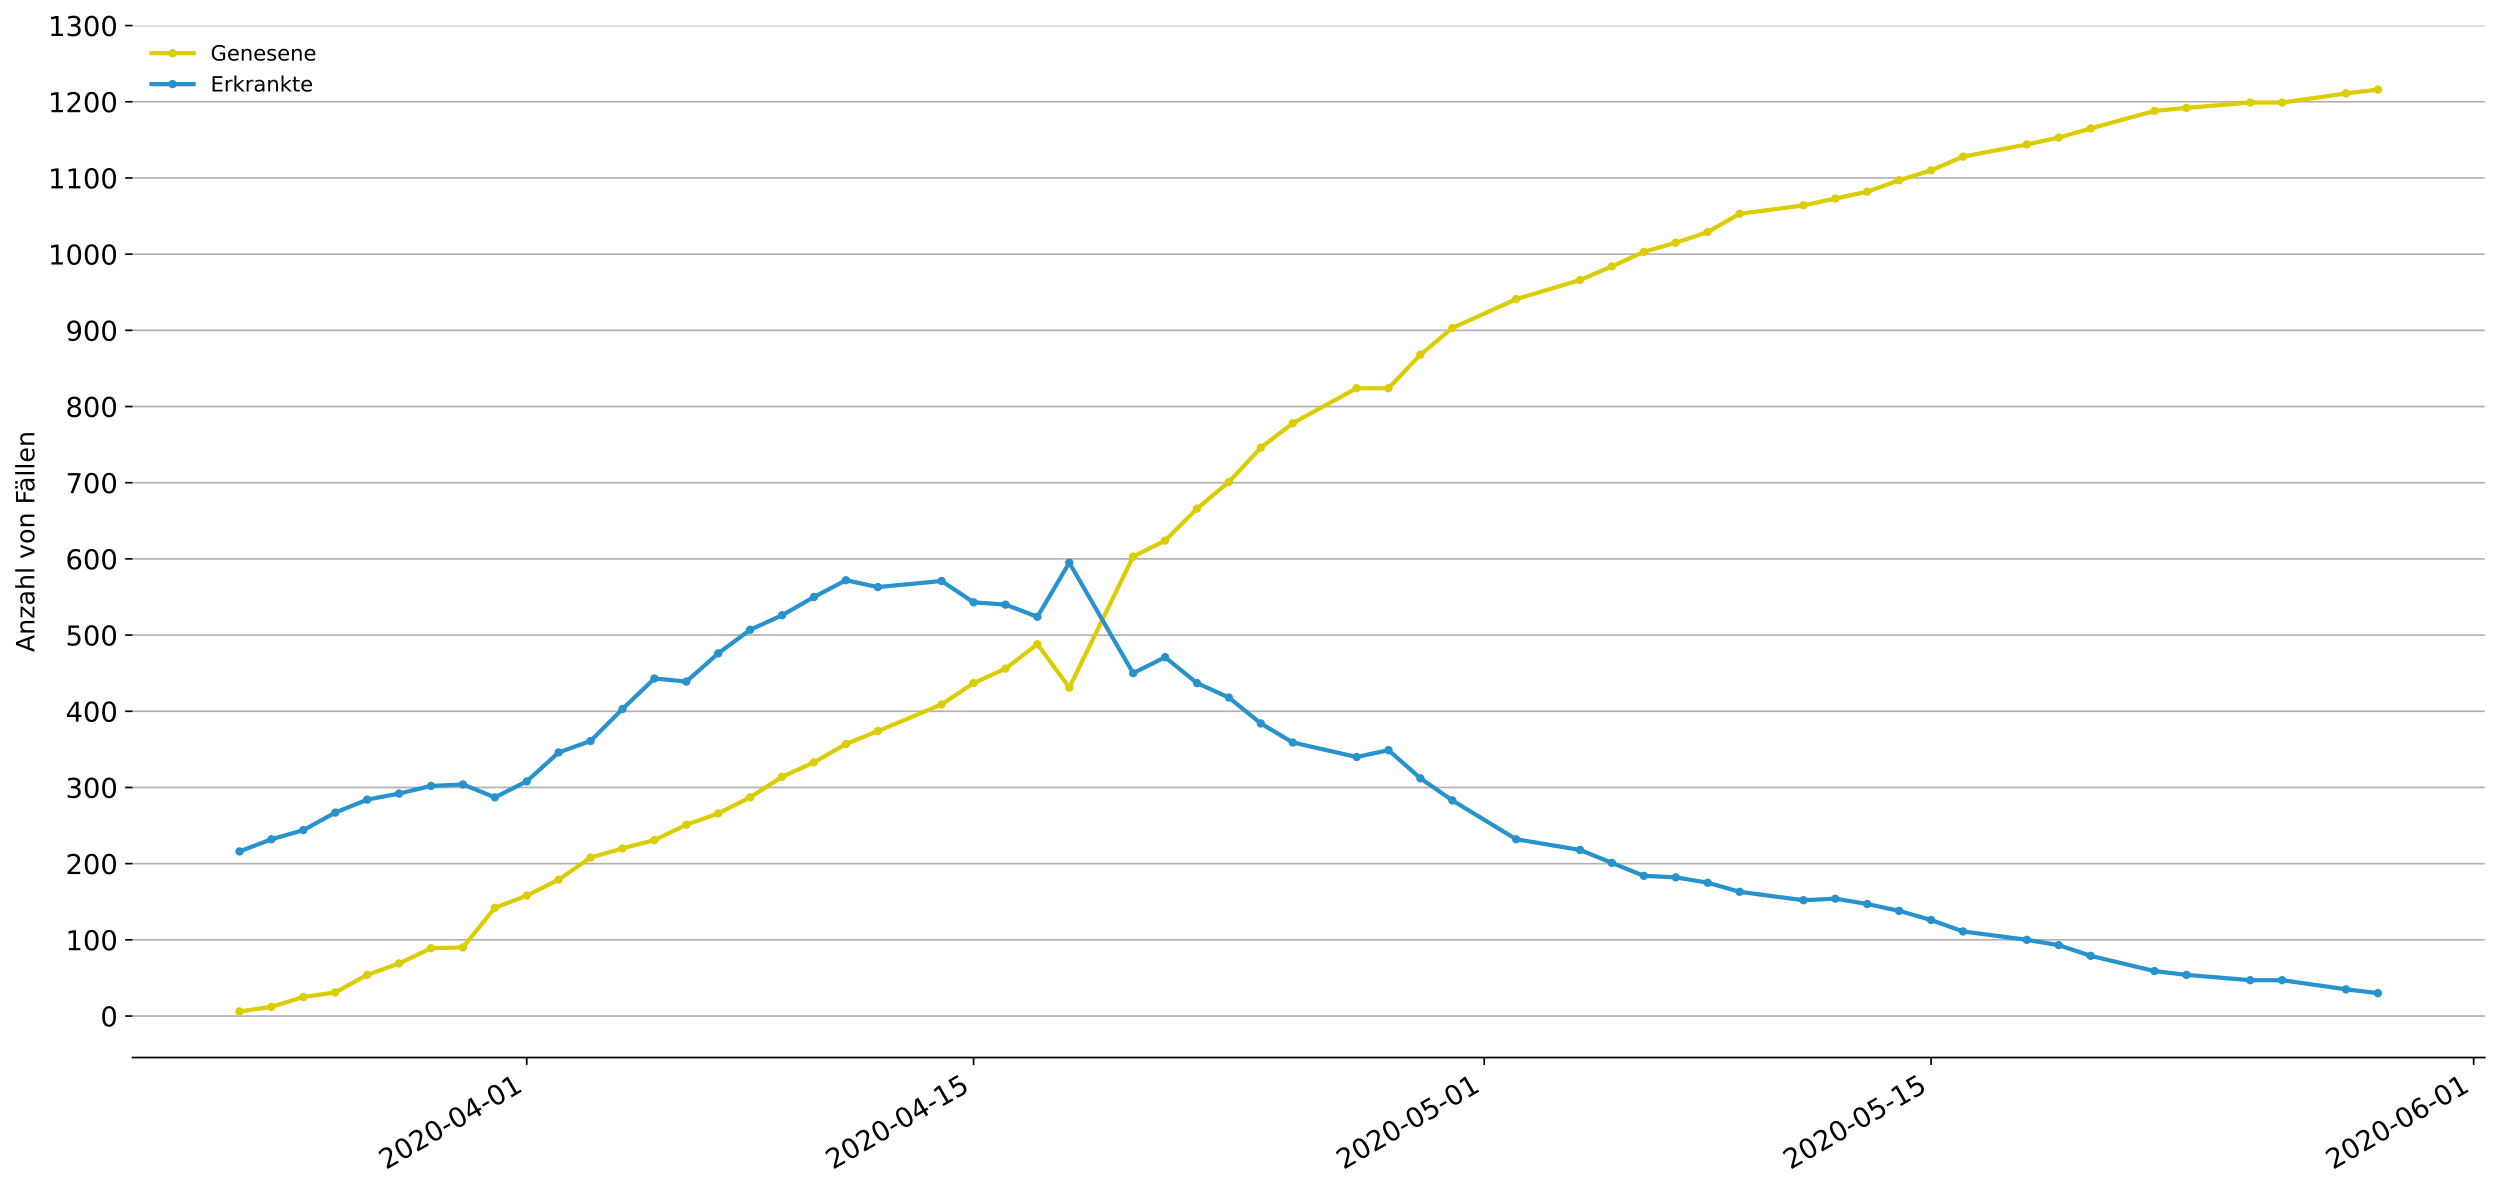 <?xml version="1.0" encoding="utf-8" standalone="no"?>
<!DOCTYPE svg PUBLIC "-//W3C//DTD SVG 1.1//EN"
  "http://www.w3.org/Graphics/SVG/1.1/DTD/svg11.dtd">
<!-- Created with matplotlib (https://matplotlib.org/) -->
<svg height="564.61pt" version="1.1" viewBox="0 0 1186.099 564.61" width="1186.099pt" xmlns="http://www.w3.org/2000/svg" xmlns:xlink="http://www.w3.org/1999/xlink">
 <defs>
  <style type="text/css">
*{stroke-linecap:butt;stroke-linejoin:round;}
  </style>
 </defs>
 <g id="figure_1">
  <g id="patch_1">
   <path d="M 0 564.61 
L 1186.099 564.61 
L 1186.099 0 
L 0 0 
z
" style="fill:#ffffff;"/>
  </g>
  <g id="axes_1">
   <g id="patch_2">
    <path d="M 62.899 501.739 
L 1178.899 501.739 
L 1178.899 12.139 
L 62.899 12.139 
z
" style="fill:#ffffff;"/>
   </g>
   <g id="matplotlib.axis_1">
    <g id="xtick_1">
     <g id="line2d_1">
      <defs>
       <path d="M 0 0 
L 0 3.5 
" id="me202d2b592" style="stroke:#000000;stroke-width:0.8;"/>
      </defs>
      <g>
       <use style="stroke:#000000;stroke-width:0.8;" x="249.908" xlink:href="#me202d2b592" y="501.739"/>
      </g>
     </g>
     <g id="text_1">
      <!-- 2020-04-01 -->
      <defs>
       <path d="M 19.188 8.297 
L 53.609 8.297 
L 53.609 0 
L 7.328 0 
L 7.328 8.297 
Q 12.938 14.109 22.625 23.891 
Q 32.328 33.688 34.812 36.531 
Q 39.547 41.844 41.422 45.531 
Q 43.312 49.219 43.312 52.781 
Q 43.312 58.594 39.234 62.25 
Q 35.156 65.922 28.609 65.922 
Q 23.969 65.922 18.812 64.312 
Q 13.672 62.703 7.812 59.422 
L 7.812 69.391 
Q 13.766 71.781 18.938 73 
Q 24.125 74.219 28.422 74.219 
Q 39.75 74.219 46.484 68.547 
Q 53.219 62.891 53.219 53.422 
Q 53.219 48.922 51.531 44.891 
Q 49.859 40.875 45.406 35.406 
Q 44.188 33.984 37.641 27.219 
Q 31.109 20.453 19.188 8.297 
z
" id="DejaVuSans-50"/>
       <path d="M 31.781 66.406 
Q 24.172 66.406 20.328 58.906 
Q 16.5 51.422 16.5 36.375 
Q 16.5 21.391 20.328 13.891 
Q 24.172 6.391 31.781 6.391 
Q 39.453 6.391 43.281 13.891 
Q 47.125 21.391 47.125 36.375 
Q 47.125 51.422 43.281 58.906 
Q 39.453 66.406 31.781 66.406 
z
M 31.781 74.219 
Q 44.047 74.219 50.516 64.516 
Q 56.984 54.828 56.984 36.375 
Q 56.984 17.969 50.516 8.266 
Q 44.047 -1.422 31.781 -1.422 
Q 19.531 -1.422 13.062 8.266 
Q 6.594 17.969 6.594 36.375 
Q 6.594 54.828 13.062 64.516 
Q 19.531 74.219 31.781 74.219 
z
" id="DejaVuSans-48"/>
       <path d="M 4.891 31.391 
L 31.203 31.391 
L 31.203 23.391 
L 4.891 23.391 
z
" id="DejaVuSans-45"/>
       <path d="M 37.797 64.312 
L 12.891 25.391 
L 37.797 25.391 
z
M 35.203 72.906 
L 47.609 72.906 
L 47.609 25.391 
L 58.016 25.391 
L 58.016 17.188 
L 47.609 17.188 
L 47.609 0 
L 37.797 0 
L 37.797 17.188 
L 4.891 17.188 
L 4.891 26.703 
z
" id="DejaVuSans-52"/>
       <path d="M 12.406 8.297 
L 28.516 8.297 
L 28.516 63.922 
L 10.984 60.406 
L 10.984 69.391 
L 28.422 72.906 
L 38.281 72.906 
L 38.281 8.297 
L 54.391 8.297 
L 54.391 0 
L 12.406 0 
z
" id="DejaVuSans-49"/>
      </defs>
      <g transform="translate(183.128 555.069)rotate(-30)scale(0.13 -0.13)">
       <use xlink:href="#DejaVuSans-50"/>
       <use x="63.623" xlink:href="#DejaVuSans-48"/>
       <use x="127.246" xlink:href="#DejaVuSans-50"/>
       <use x="190.869" xlink:href="#DejaVuSans-48"/>
       <use x="254.492" xlink:href="#DejaVuSans-45"/>
       <use x="290.576" xlink:href="#DejaVuSans-48"/>
       <use x="354.199" xlink:href="#DejaVuSans-52"/>
       <use x="417.822" xlink:href="#DejaVuSans-45"/>
       <use x="453.906" xlink:href="#DejaVuSans-48"/>
       <use x="517.529" xlink:href="#DejaVuSans-49"/>
      </g>
     </g>
    </g>
    <g id="xtick_2">
     <g id="line2d_2">
      <g>
       <use style="stroke:#000000;stroke-width:0.8;" x="461.903" xlink:href="#me202d2b592" y="501.739"/>
      </g>
     </g>
     <g id="text_2">
      <!-- 2020-04-15 -->
      <defs>
       <path d="M 10.797 72.906 
L 49.516 72.906 
L 49.516 64.594 
L 19.828 64.594 
L 19.828 46.734 
Q 21.969 47.469 24.109 47.828 
Q 26.266 48.188 28.422 48.188 
Q 40.625 48.188 47.75 41.5 
Q 54.891 34.812 54.891 23.391 
Q 54.891 11.625 47.562 5.094 
Q 40.234 -1.422 26.906 -1.422 
Q 22.312 -1.422 17.547 -0.641 
Q 12.797 0.141 7.719 1.703 
L 7.719 11.625 
Q 12.109 9.234 16.797 8.062 
Q 21.484 6.891 26.703 6.891 
Q 35.156 6.891 40.078 11.328 
Q 45.016 15.766 45.016 23.391 
Q 45.016 31 40.078 35.438 
Q 35.156 39.891 26.703 39.891 
Q 22.75 39.891 18.812 39.016 
Q 14.891 38.141 10.797 36.281 
z
" id="DejaVuSans-53"/>
      </defs>
      <g transform="translate(395.123 555.069)rotate(-30)scale(0.13 -0.13)">
       <use xlink:href="#DejaVuSans-50"/>
       <use x="63.623" xlink:href="#DejaVuSans-48"/>
       <use x="127.246" xlink:href="#DejaVuSans-50"/>
       <use x="190.869" xlink:href="#DejaVuSans-48"/>
       <use x="254.492" xlink:href="#DejaVuSans-45"/>
       <use x="290.576" xlink:href="#DejaVuSans-48"/>
       <use x="354.199" xlink:href="#DejaVuSans-52"/>
       <use x="417.822" xlink:href="#DejaVuSans-45"/>
       <use x="453.906" xlink:href="#DejaVuSans-49"/>
       <use x="517.529" xlink:href="#DejaVuSans-53"/>
      </g>
     </g>
    </g>
    <g id="xtick_3">
     <g id="line2d_3">
      <g>
       <use style="stroke:#000000;stroke-width:0.8;" x="704.182" xlink:href="#me202d2b592" y="501.739"/>
      </g>
     </g>
     <g id="text_3">
      <!-- 2020-05-01 -->
      <g transform="translate(637.402 555.069)rotate(-30)scale(0.13 -0.13)">
       <use xlink:href="#DejaVuSans-50"/>
       <use x="63.623" xlink:href="#DejaVuSans-48"/>
       <use x="127.246" xlink:href="#DejaVuSans-50"/>
       <use x="190.869" xlink:href="#DejaVuSans-48"/>
       <use x="254.492" xlink:href="#DejaVuSans-45"/>
       <use x="290.576" xlink:href="#DejaVuSans-48"/>
       <use x="354.199" xlink:href="#DejaVuSans-53"/>
       <use x="417.822" xlink:href="#DejaVuSans-45"/>
       <use x="453.906" xlink:href="#DejaVuSans-48"/>
       <use x="517.529" xlink:href="#DejaVuSans-49"/>
      </g>
     </g>
    </g>
    <g id="xtick_4">
     <g id="line2d_4">
      <g>
       <use style="stroke:#000000;stroke-width:0.8;" x="916.177" xlink:href="#me202d2b592" y="501.739"/>
      </g>
     </g>
     <g id="text_4">
      <!-- 2020-05-15 -->
      <g transform="translate(849.397 555.069)rotate(-30)scale(0.13 -0.13)">
       <use xlink:href="#DejaVuSans-50"/>
       <use x="63.623" xlink:href="#DejaVuSans-48"/>
       <use x="127.246" xlink:href="#DejaVuSans-50"/>
       <use x="190.869" xlink:href="#DejaVuSans-48"/>
       <use x="254.492" xlink:href="#DejaVuSans-45"/>
       <use x="290.576" xlink:href="#DejaVuSans-48"/>
       <use x="354.199" xlink:href="#DejaVuSans-53"/>
       <use x="417.822" xlink:href="#DejaVuSans-45"/>
       <use x="453.906" xlink:href="#DejaVuSans-49"/>
       <use x="517.529" xlink:href="#DejaVuSans-53"/>
      </g>
     </g>
    </g>
    <g id="xtick_5">
     <g id="line2d_5">
      <g>
       <use style="stroke:#000000;stroke-width:0.8;" x="1173.599" xlink:href="#me202d2b592" y="501.739"/>
      </g>
     </g>
     <g id="text_5">
      <!-- 2020-06-01 -->
      <defs>
       <path d="M 33.016 40.375 
Q 26.375 40.375 22.484 35.828 
Q 18.609 31.297 18.609 23.391 
Q 18.609 15.531 22.484 10.953 
Q 26.375 6.391 33.016 6.391 
Q 39.656 6.391 43.531 10.953 
Q 47.406 15.531 47.406 23.391 
Q 47.406 31.297 43.531 35.828 
Q 39.656 40.375 33.016 40.375 
z
M 52.594 71.297 
L 52.594 62.312 
Q 48.875 64.062 45.094 64.984 
Q 41.312 65.922 37.594 65.922 
Q 27.828 65.922 22.672 59.328 
Q 17.531 52.734 16.797 39.406 
Q 19.672 43.656 24.016 45.922 
Q 28.375 48.188 33.594 48.188 
Q 44.578 48.188 50.953 41.516 
Q 57.328 34.859 57.328 23.391 
Q 57.328 12.156 50.688 5.359 
Q 44.047 -1.422 33.016 -1.422 
Q 20.359 -1.422 13.672 8.266 
Q 6.984 17.969 6.984 36.375 
Q 6.984 53.656 15.188 63.938 
Q 23.391 74.219 37.203 74.219 
Q 40.922 74.219 44.703 73.484 
Q 48.484 72.75 52.594 71.297 
z
" id="DejaVuSans-54"/>
      </defs>
      <g transform="translate(1106.819 555.069)rotate(-30)scale(0.13 -0.13)">
       <use xlink:href="#DejaVuSans-50"/>
       <use x="63.623" xlink:href="#DejaVuSans-48"/>
       <use x="127.246" xlink:href="#DejaVuSans-50"/>
       <use x="190.869" xlink:href="#DejaVuSans-48"/>
       <use x="254.492" xlink:href="#DejaVuSans-45"/>
       <use x="290.576" xlink:href="#DejaVuSans-48"/>
       <use x="354.199" xlink:href="#DejaVuSans-54"/>
       <use x="417.822" xlink:href="#DejaVuSans-45"/>
       <use x="453.906" xlink:href="#DejaVuSans-48"/>
       <use x="517.529" xlink:href="#DejaVuSans-49"/>
      </g>
     </g>
    </g>
   </g>
   <g id="matplotlib.axis_2">
    <g id="ytick_1">
     <g id="line2d_6">
      <path clip-path="url(#p2268c7afb9)" d="M 62.899 482.039 
L 1178.899 482.039 
" style="fill:none;stroke:#b0b0b0;stroke-linecap:square;stroke-width:0.8;"/>
     </g>
     <g id="line2d_7">
      <defs>
       <path d="M 0 0 
L -3.5 0 
" id="maaa14dd69f" style="stroke:#000000;stroke-width:0.8;"/>
      </defs>
      <g>
       <use style="stroke:#000000;stroke-width:0.8;" x="62.899" xlink:href="#maaa14dd69f" y="482.039"/>
      </g>
     </g>
     <g id="text_6">
      <!-- 0 -->
      <g transform="translate(47.627 486.978)scale(0.13 -0.13)">
       <use xlink:href="#DejaVuSans-48"/>
      </g>
     </g>
    </g>
    <g id="ytick_2">
     <g id="line2d_8">
      <path clip-path="url(#p2268c7afb9)" d="M 62.899 445.893 
L 1178.899 445.893 
" style="fill:none;stroke:#b0b0b0;stroke-linecap:square;stroke-width:0.8;"/>
     </g>
     <g id="line2d_9">
      <g>
       <use style="stroke:#000000;stroke-width:0.8;" x="62.899" xlink:href="#maaa14dd69f" y="445.893"/>
      </g>
     </g>
     <g id="text_7">
      <!-- 100 -->
      <g transform="translate(31.085 450.832)scale(0.13 -0.13)">
       <use xlink:href="#DejaVuSans-49"/>
       <use x="63.623" xlink:href="#DejaVuSans-48"/>
       <use x="127.246" xlink:href="#DejaVuSans-48"/>
      </g>
     </g>
    </g>
    <g id="ytick_3">
     <g id="line2d_10">
      <path clip-path="url(#p2268c7afb9)" d="M 62.899 409.747 
L 1178.899 409.747 
" style="fill:none;stroke:#b0b0b0;stroke-linecap:square;stroke-width:0.8;"/>
     </g>
     <g id="line2d_11">
      <g>
       <use style="stroke:#000000;stroke-width:0.8;" x="62.899" xlink:href="#maaa14dd69f" y="409.747"/>
      </g>
     </g>
     <g id="text_8">
      <!-- 200 -->
      <g transform="translate(31.085 414.686)scale(0.13 -0.13)">
       <use xlink:href="#DejaVuSans-50"/>
       <use x="63.623" xlink:href="#DejaVuSans-48"/>
       <use x="127.246" xlink:href="#DejaVuSans-48"/>
      </g>
     </g>
    </g>
    <g id="ytick_4">
     <g id="line2d_12">
      <path clip-path="url(#p2268c7afb9)" d="M 62.899 373.601 
L 1178.899 373.601 
" style="fill:none;stroke:#b0b0b0;stroke-linecap:square;stroke-width:0.8;"/>
     </g>
     <g id="line2d_13">
      <g>
       <use style="stroke:#000000;stroke-width:0.8;" x="62.899" xlink:href="#maaa14dd69f" y="373.601"/>
      </g>
     </g>
     <g id="text_9">
      <!-- 300 -->
      <defs>
       <path d="M 40.578 39.312 
Q 47.656 37.797 51.625 33 
Q 55.609 28.219 55.609 21.188 
Q 55.609 10.406 48.188 4.484 
Q 40.766 -1.422 27.094 -1.422 
Q 22.516 -1.422 17.656 -0.516 
Q 12.797 0.391 7.625 2.203 
L 7.625 11.719 
Q 11.719 9.328 16.594 8.109 
Q 21.484 6.891 26.812 6.891 
Q 36.078 6.891 40.938 10.547 
Q 45.797 14.203 45.797 21.188 
Q 45.797 27.641 41.281 31.266 
Q 36.766 34.906 28.719 34.906 
L 20.219 34.906 
L 20.219 43.016 
L 29.109 43.016 
Q 36.375 43.016 40.234 45.922 
Q 44.094 48.828 44.094 54.297 
Q 44.094 59.906 40.109 62.906 
Q 36.141 65.922 28.719 65.922 
Q 24.656 65.922 20.016 65.031 
Q 15.375 64.156 9.812 62.312 
L 9.812 71.094 
Q 15.438 72.656 20.344 73.438 
Q 25.25 74.219 29.594 74.219 
Q 40.828 74.219 47.359 69.109 
Q 53.906 64.016 53.906 55.328 
Q 53.906 49.266 50.438 45.094 
Q 46.969 40.922 40.578 39.312 
z
" id="DejaVuSans-51"/>
      </defs>
      <g transform="translate(31.085 378.54)scale(0.13 -0.13)">
       <use xlink:href="#DejaVuSans-51"/>
       <use x="63.623" xlink:href="#DejaVuSans-48"/>
       <use x="127.246" xlink:href="#DejaVuSans-48"/>
      </g>
     </g>
    </g>
    <g id="ytick_5">
     <g id="line2d_14">
      <path clip-path="url(#p2268c7afb9)" d="M 62.899 337.455 
L 1178.899 337.455 
" style="fill:none;stroke:#b0b0b0;stroke-linecap:square;stroke-width:0.8;"/>
     </g>
     <g id="line2d_15">
      <g>
       <use style="stroke:#000000;stroke-width:0.8;" x="62.899" xlink:href="#maaa14dd69f" y="337.455"/>
      </g>
     </g>
     <g id="text_10">
      <!-- 400 -->
      <g transform="translate(31.085 342.394)scale(0.13 -0.13)">
       <use xlink:href="#DejaVuSans-52"/>
       <use x="63.623" xlink:href="#DejaVuSans-48"/>
       <use x="127.246" xlink:href="#DejaVuSans-48"/>
      </g>
     </g>
    </g>
    <g id="ytick_6">
     <g id="line2d_16">
      <path clip-path="url(#p2268c7afb9)" d="M 62.899 301.308 
L 1178.899 301.308 
" style="fill:none;stroke:#b0b0b0;stroke-linecap:square;stroke-width:0.8;"/>
     </g>
     <g id="line2d_17">
      <g>
       <use style="stroke:#000000;stroke-width:0.8;" x="62.899" xlink:href="#maaa14dd69f" y="301.308"/>
      </g>
     </g>
     <g id="text_11">
      <!-- 500 -->
      <g transform="translate(31.085 306.247)scale(0.13 -0.13)">
       <use xlink:href="#DejaVuSans-53"/>
       <use x="63.623" xlink:href="#DejaVuSans-48"/>
       <use x="127.246" xlink:href="#DejaVuSans-48"/>
      </g>
     </g>
    </g>
    <g id="ytick_7">
     <g id="line2d_18">
      <path clip-path="url(#p2268c7afb9)" d="M 62.899 265.162 
L 1178.899 265.162 
" style="fill:none;stroke:#b0b0b0;stroke-linecap:square;stroke-width:0.8;"/>
     </g>
     <g id="line2d_19">
      <g>
       <use style="stroke:#000000;stroke-width:0.8;" x="62.899" xlink:href="#maaa14dd69f" y="265.162"/>
      </g>
     </g>
     <g id="text_12">
      <!-- 600 -->
      <g transform="translate(31.085 270.101)scale(0.13 -0.13)">
       <use xlink:href="#DejaVuSans-54"/>
       <use x="63.623" xlink:href="#DejaVuSans-48"/>
       <use x="127.246" xlink:href="#DejaVuSans-48"/>
      </g>
     </g>
    </g>
    <g id="ytick_8">
     <g id="line2d_20">
      <path clip-path="url(#p2268c7afb9)" d="M 62.899 229.016 
L 1178.899 229.016 
" style="fill:none;stroke:#b0b0b0;stroke-linecap:square;stroke-width:0.8;"/>
     </g>
     <g id="line2d_21">
      <g>
       <use style="stroke:#000000;stroke-width:0.8;" x="62.899" xlink:href="#maaa14dd69f" y="229.016"/>
      </g>
     </g>
     <g id="text_13">
      <!-- 700 -->
      <defs>
       <path d="M 8.203 72.906 
L 55.078 72.906 
L 55.078 68.703 
L 28.609 0 
L 18.312 0 
L 43.219 64.594 
L 8.203 64.594 
z
" id="DejaVuSans-55"/>
      </defs>
      <g transform="translate(31.085 233.955)scale(0.13 -0.13)">
       <use xlink:href="#DejaVuSans-55"/>
       <use x="63.623" xlink:href="#DejaVuSans-48"/>
       <use x="127.246" xlink:href="#DejaVuSans-48"/>
      </g>
     </g>
    </g>
    <g id="ytick_9">
     <g id="line2d_22">
      <path clip-path="url(#p2268c7afb9)" d="M 62.899 192.87 
L 1178.899 192.87 
" style="fill:none;stroke:#b0b0b0;stroke-linecap:square;stroke-width:0.8;"/>
     </g>
     <g id="line2d_23">
      <g>
       <use style="stroke:#000000;stroke-width:0.8;" x="62.899" xlink:href="#maaa14dd69f" y="192.87"/>
      </g>
     </g>
     <g id="text_14">
      <!-- 800 -->
      <defs>
       <path d="M 31.781 34.625 
Q 24.75 34.625 20.719 30.859 
Q 16.703 27.094 16.703 20.516 
Q 16.703 13.922 20.719 10.156 
Q 24.75 6.391 31.781 6.391 
Q 38.812 6.391 42.859 10.172 
Q 46.922 13.969 46.922 20.516 
Q 46.922 27.094 42.891 30.859 
Q 38.875 34.625 31.781 34.625 
z
M 21.922 38.812 
Q 15.578 40.375 12.031 44.719 
Q 8.5 49.078 8.5 55.328 
Q 8.5 64.062 14.719 69.141 
Q 20.953 74.219 31.781 74.219 
Q 42.672 74.219 48.875 69.141 
Q 55.078 64.062 55.078 55.328 
Q 55.078 49.078 51.531 44.719 
Q 48 40.375 41.703 38.812 
Q 48.828 37.156 52.797 32.312 
Q 56.781 27.484 56.781 20.516 
Q 56.781 9.906 50.312 4.234 
Q 43.844 -1.422 31.781 -1.422 
Q 19.734 -1.422 13.25 4.234 
Q 6.781 9.906 6.781 20.516 
Q 6.781 27.484 10.781 32.312 
Q 14.797 37.156 21.922 38.812 
z
M 18.312 54.391 
Q 18.312 48.734 21.844 45.562 
Q 25.391 42.391 31.781 42.391 
Q 38.141 42.391 41.719 45.562 
Q 45.312 48.734 45.312 54.391 
Q 45.312 60.062 41.719 63.234 
Q 38.141 66.406 31.781 66.406 
Q 25.391 66.406 21.844 63.234 
Q 18.312 60.062 18.312 54.391 
z
" id="DejaVuSans-56"/>
      </defs>
      <g transform="translate(31.085 197.809)scale(0.13 -0.13)">
       <use xlink:href="#DejaVuSans-56"/>
       <use x="63.623" xlink:href="#DejaVuSans-48"/>
       <use x="127.246" xlink:href="#DejaVuSans-48"/>
      </g>
     </g>
    </g>
    <g id="ytick_10">
     <g id="line2d_24">
      <path clip-path="url(#p2268c7afb9)" d="M 62.899 156.724 
L 1178.899 156.724 
" style="fill:none;stroke:#b0b0b0;stroke-linecap:square;stroke-width:0.8;"/>
     </g>
     <g id="line2d_25">
      <g>
       <use style="stroke:#000000;stroke-width:0.8;" x="62.899" xlink:href="#maaa14dd69f" y="156.724"/>
      </g>
     </g>
     <g id="text_15">
      <!-- 900 -->
      <defs>
       <path d="M 10.984 1.516 
L 10.984 10.5 
Q 14.703 8.734 18.5 7.812 
Q 22.312 6.891 25.984 6.891 
Q 35.75 6.891 40.891 13.453 
Q 46.047 20.016 46.781 33.406 
Q 43.953 29.203 39.594 26.953 
Q 35.25 24.703 29.984 24.703 
Q 19.047 24.703 12.672 31.312 
Q 6.297 37.938 6.297 49.422 
Q 6.297 60.641 12.938 67.422 
Q 19.578 74.219 30.609 74.219 
Q 43.266 74.219 49.922 64.516 
Q 56.594 54.828 56.594 36.375 
Q 56.594 19.141 48.406 8.859 
Q 40.234 -1.422 26.422 -1.422 
Q 22.703 -1.422 18.891 -0.688 
Q 15.094 0.047 10.984 1.516 
z
M 30.609 32.422 
Q 37.25 32.422 41.125 36.953 
Q 45.016 41.5 45.016 49.422 
Q 45.016 57.281 41.125 61.844 
Q 37.25 66.406 30.609 66.406 
Q 23.969 66.406 20.094 61.844 
Q 16.219 57.281 16.219 49.422 
Q 16.219 41.5 20.094 36.953 
Q 23.969 32.422 30.609 32.422 
z
" id="DejaVuSans-57"/>
      </defs>
      <g transform="translate(31.085 161.663)scale(0.13 -0.13)">
       <use xlink:href="#DejaVuSans-57"/>
       <use x="63.623" xlink:href="#DejaVuSans-48"/>
       <use x="127.246" xlink:href="#DejaVuSans-48"/>
      </g>
     </g>
    </g>
    <g id="ytick_11">
     <g id="line2d_26">
      <path clip-path="url(#p2268c7afb9)" d="M 62.899 120.578 
L 1178.899 120.578 
" style="fill:none;stroke:#b0b0b0;stroke-linecap:square;stroke-width:0.8;"/>
     </g>
     <g id="line2d_27">
      <g>
       <use style="stroke:#000000;stroke-width:0.8;" x="62.899" xlink:href="#maaa14dd69f" y="120.578"/>
      </g>
     </g>
     <g id="text_16">
      <!-- 1000 -->
      <g transform="translate(22.814 125.517)scale(0.13 -0.13)">
       <use xlink:href="#DejaVuSans-49"/>
       <use x="63.623" xlink:href="#DejaVuSans-48"/>
       <use x="127.246" xlink:href="#DejaVuSans-48"/>
       <use x="190.869" xlink:href="#DejaVuSans-48"/>
      </g>
     </g>
    </g>
    <g id="ytick_12">
     <g id="line2d_28">
      <path clip-path="url(#p2268c7afb9)" d="M 62.899 84.431 
L 1178.899 84.431 
" style="fill:none;stroke:#b0b0b0;stroke-linecap:square;stroke-width:0.8;"/>
     </g>
     <g id="line2d_29">
      <g>
       <use style="stroke:#000000;stroke-width:0.8;" x="62.899" xlink:href="#maaa14dd69f" y="84.431"/>
      </g>
     </g>
     <g id="text_17">
      <!-- 1100 -->
      <g transform="translate(22.814 89.37)scale(0.13 -0.13)">
       <use xlink:href="#DejaVuSans-49"/>
       <use x="63.623" xlink:href="#DejaVuSans-49"/>
       <use x="127.246" xlink:href="#DejaVuSans-48"/>
       <use x="190.869" xlink:href="#DejaVuSans-48"/>
      </g>
     </g>
    </g>
    <g id="ytick_13">
     <g id="line2d_30">
      <path clip-path="url(#p2268c7afb9)" d="M 62.899 48.285 
L 1178.899 48.285 
" style="fill:none;stroke:#b0b0b0;stroke-linecap:square;stroke-width:0.8;"/>
     </g>
     <g id="line2d_31">
      <g>
       <use style="stroke:#000000;stroke-width:0.8;" x="62.899" xlink:href="#maaa14dd69f" y="48.285"/>
      </g>
     </g>
     <g id="text_18">
      <!-- 1200 -->
      <g transform="translate(22.814 53.224)scale(0.13 -0.13)">
       <use xlink:href="#DejaVuSans-49"/>
       <use x="63.623" xlink:href="#DejaVuSans-50"/>
       <use x="127.246" xlink:href="#DejaVuSans-48"/>
       <use x="190.869" xlink:href="#DejaVuSans-48"/>
      </g>
     </g>
    </g>
    <g id="ytick_14">
     <g id="line2d_32">
      <path clip-path="url(#p2268c7afb9)" d="M 62.899 12.139 
L 1178.899 12.139 
" style="fill:none;stroke:#b0b0b0;stroke-linecap:square;stroke-width:0.8;"/>
     </g>
     <g id="line2d_33">
      <g>
       <use style="stroke:#000000;stroke-width:0.8;" x="62.899" xlink:href="#maaa14dd69f" y="12.139"/>
      </g>
     </g>
     <g id="text_19">
      <!-- 1300 -->
      <g transform="translate(22.814 17.078)scale(0.13 -0.13)">
       <use xlink:href="#DejaVuSans-49"/>
       <use x="63.623" xlink:href="#DejaVuSans-51"/>
       <use x="127.246" xlink:href="#DejaVuSans-48"/>
       <use x="190.869" xlink:href="#DejaVuSans-48"/>
      </g>
     </g>
    </g>
    <g id="text_20">
     <!-- Anzahl von Fällen -->
     <defs>
      <path d="M 34.188 63.188 
L 20.797 26.906 
L 47.609 26.906 
z
M 28.609 72.906 
L 39.797 72.906 
L 67.578 0 
L 57.328 0 
L 50.688 18.703 
L 17.828 18.703 
L 11.188 0 
L 0.781 0 
z
" id="DejaVuSans-65"/>
      <path d="M 54.891 33.016 
L 54.891 0 
L 45.906 0 
L 45.906 32.719 
Q 45.906 40.484 42.875 44.328 
Q 39.844 48.188 33.797 48.188 
Q 26.516 48.188 22.312 43.547 
Q 18.109 38.922 18.109 30.906 
L 18.109 0 
L 9.078 0 
L 9.078 54.688 
L 18.109 54.688 
L 18.109 46.188 
Q 21.344 51.125 25.703 53.562 
Q 30.078 56 35.797 56 
Q 45.219 56 50.047 50.172 
Q 54.891 44.344 54.891 33.016 
z
" id="DejaVuSans-110"/>
      <path d="M 5.516 54.688 
L 48.188 54.688 
L 48.188 46.484 
L 14.406 7.172 
L 48.188 7.172 
L 48.188 0 
L 4.297 0 
L 4.297 8.203 
L 38.094 47.516 
L 5.516 47.516 
z
" id="DejaVuSans-122"/>
      <path d="M 34.281 27.484 
Q 23.391 27.484 19.188 25 
Q 14.984 22.516 14.984 16.5 
Q 14.984 11.719 18.141 8.906 
Q 21.297 6.109 26.703 6.109 
Q 34.188 6.109 38.703 11.406 
Q 43.219 16.703 43.219 25.484 
L 43.219 27.484 
z
M 52.203 31.203 
L 52.203 0 
L 43.219 0 
L 43.219 8.297 
Q 40.141 3.328 35.547 0.953 
Q 30.953 -1.422 24.312 -1.422 
Q 15.922 -1.422 10.953 3.297 
Q 6 8.016 6 15.922 
Q 6 25.141 12.172 29.828 
Q 18.359 34.516 30.609 34.516 
L 43.219 34.516 
L 43.219 35.406 
Q 43.219 41.609 39.141 45 
Q 35.062 48.391 27.688 48.391 
Q 23 48.391 18.547 47.266 
Q 14.109 46.141 10.016 43.891 
L 10.016 52.203 
Q 14.938 54.109 19.578 55.047 
Q 24.219 56 28.609 56 
Q 40.484 56 46.344 49.844 
Q 52.203 43.703 52.203 31.203 
z
" id="DejaVuSans-97"/>
      <path d="M 54.891 33.016 
L 54.891 0 
L 45.906 0 
L 45.906 32.719 
Q 45.906 40.484 42.875 44.328 
Q 39.844 48.188 33.797 48.188 
Q 26.516 48.188 22.312 43.547 
Q 18.109 38.922 18.109 30.906 
L 18.109 0 
L 9.078 0 
L 9.078 75.984 
L 18.109 75.984 
L 18.109 46.188 
Q 21.344 51.125 25.703 53.562 
Q 30.078 56 35.797 56 
Q 45.219 56 50.047 50.172 
Q 54.891 44.344 54.891 33.016 
z
" id="DejaVuSans-104"/>
      <path d="M 9.422 75.984 
L 18.406 75.984 
L 18.406 0 
L 9.422 0 
z
" id="DejaVuSans-108"/>
      <path id="DejaVuSans-32"/>
      <path d="M 2.984 54.688 
L 12.5 54.688 
L 29.594 8.797 
L 46.688 54.688 
L 56.203 54.688 
L 35.688 0 
L 23.484 0 
z
" id="DejaVuSans-118"/>
      <path d="M 30.609 48.391 
Q 23.391 48.391 19.188 42.75 
Q 14.984 37.109 14.984 27.297 
Q 14.984 17.484 19.156 11.844 
Q 23.344 6.203 30.609 6.203 
Q 37.797 6.203 41.984 11.859 
Q 46.188 17.531 46.188 27.297 
Q 46.188 37.016 41.984 42.703 
Q 37.797 48.391 30.609 48.391 
z
M 30.609 56 
Q 42.328 56 49.016 48.375 
Q 55.719 40.766 55.719 27.297 
Q 55.719 13.875 49.016 6.219 
Q 42.328 -1.422 30.609 -1.422 
Q 18.844 -1.422 12.172 6.219 
Q 5.516 13.875 5.516 27.297 
Q 5.516 40.766 12.172 48.375 
Q 18.844 56 30.609 56 
z
" id="DejaVuSans-111"/>
      <path d="M 9.812 72.906 
L 51.703 72.906 
L 51.703 64.594 
L 19.672 64.594 
L 19.672 43.109 
L 48.578 43.109 
L 48.578 34.812 
L 19.672 34.812 
L 19.672 0 
L 9.812 0 
z
" id="DejaVuSans-70"/>
      <path d="M 34.281 27.484 
Q 23.391 27.484 19.188 25 
Q 14.984 22.516 14.984 16.5 
Q 14.984 11.719 18.141 8.906 
Q 21.297 6.109 26.703 6.109 
Q 34.188 6.109 38.703 11.406 
Q 43.219 16.703 43.219 25.484 
L 43.219 27.484 
z
M 52.203 31.203 
L 52.203 0 
L 43.219 0 
L 43.219 8.297 
Q 40.141 3.328 35.547 0.953 
Q 30.953 -1.422 24.312 -1.422 
Q 15.922 -1.422 10.953 3.297 
Q 6 8.016 6 15.922 
Q 6 25.141 12.172 29.828 
Q 18.359 34.516 30.609 34.516 
L 43.219 34.516 
L 43.219 35.406 
Q 43.219 41.609 39.141 45 
Q 35.062 48.391 27.688 48.391 
Q 23 48.391 18.547 47.266 
Q 14.109 46.141 10.016 43.891 
L 10.016 52.203 
Q 14.938 54.109 19.578 55.047 
Q 24.219 56 28.609 56 
Q 40.484 56 46.344 49.844 
Q 52.203 43.703 52.203 31.203 
z
M 33.594 75.781 
L 43.5 75.781 
L 43.5 65.922 
L 33.594 65.922 
z
M 14.5 75.781 
L 24.406 75.781 
L 24.406 65.922 
L 14.5 65.922 
z
" id="DejaVuSans-228"/>
      <path d="M 56.203 29.594 
L 56.203 25.203 
L 14.891 25.203 
Q 15.484 15.922 20.484 11.062 
Q 25.484 6.203 34.422 6.203 
Q 39.594 6.203 44.453 7.469 
Q 49.312 8.734 54.109 11.281 
L 54.109 2.781 
Q 49.266 0.734 44.188 -0.344 
Q 39.109 -1.422 33.891 -1.422 
Q 20.797 -1.422 13.156 6.188 
Q 5.516 13.812 5.516 26.812 
Q 5.516 40.234 12.766 48.109 
Q 20.016 56 32.328 56 
Q 43.359 56 49.781 48.891 
Q 56.203 41.797 56.203 29.594 
z
M 47.219 32.234 
Q 47.125 39.594 43.094 43.984 
Q 39.062 48.391 32.422 48.391 
Q 24.906 48.391 20.391 44.141 
Q 15.875 39.891 15.188 32.172 
z
" id="DejaVuSans-101"/>
     </defs>
     <g transform="translate(16.318 309.388)rotate(-90)scale(0.12 -0.12)">
      <use xlink:href="#DejaVuSans-65"/>
      <use x="68.408" xlink:href="#DejaVuSans-110"/>
      <use x="131.787" xlink:href="#DejaVuSans-122"/>
      <use x="184.277" xlink:href="#DejaVuSans-97"/>
      <use x="245.557" xlink:href="#DejaVuSans-104"/>
      <use x="308.936" xlink:href="#DejaVuSans-108"/>
      <use x="336.719" xlink:href="#DejaVuSans-32"/>
      <use x="368.506" xlink:href="#DejaVuSans-118"/>
      <use x="427.686" xlink:href="#DejaVuSans-111"/>
      <use x="488.867" xlink:href="#DejaVuSans-110"/>
      <use x="552.246" xlink:href="#DejaVuSans-32"/>
      <use x="584.033" xlink:href="#DejaVuSans-70"/>
      <use x="632.428" xlink:href="#DejaVuSans-228"/>
      <use x="693.707" xlink:href="#DejaVuSans-108"/>
      <use x="721.49" xlink:href="#DejaVuSans-108"/>
      <use x="749.273" xlink:href="#DejaVuSans-101"/>
      <use x="810.797" xlink:href="#DejaVuSans-110"/>
     </g>
    </g>
   </g>
   <g id="line2d_34">
    <path clip-path="url(#p2268c7afb9)" d="M 113.626 479.871 
L 128.768 477.702 
L 143.911 473.003 
L 159.053 470.834 
L 174.196 462.52 
L 189.338 457.098 
L 204.481 449.869 
L 219.623 449.508 
L 234.766 430.712 
L 249.908 424.928 
L 265.051 417.338 
L 280.193 406.855 
L 295.336 402.518 
L 310.478 398.542 
L 325.621 391.312 
L 340.763 385.89 
L 355.906 378.3 
L 371.048 368.54 
L 386.19 361.673 
L 401.333 352.997 
L 416.475 346.853 
L 446.76 334.201 
L 461.903 324.081 
L 477.045 317.213 
L 492.188 305.646 
L 507.33 326.249 
L 537.615 264.078 
L 552.758 256.487 
L 567.9 241.306 
L 583.043 228.655 
L 598.185 212.389 
L 613.328 200.822 
L 643.612 184.195 
L 658.755 184.195 
L 673.897 168.29 
L 689.04 155.639 
L 719.325 141.904 
L 749.61 132.867 
L 764.752 126.361 
L 779.895 119.493 
L 795.037 115.156 
L 810.18 110.095 
L 825.322 101.42 
L 855.607 97.444 
L 870.749 94.191 
L 885.892 90.938 
L 901.034 85.516 
L 916.177 80.817 
L 931.319 74.31 
L 961.604 68.527 
L 976.747 65.274 
L 991.889 60.936 
L 1022.174 52.623 
L 1037.317 51.177 
L 1067.602 48.647 
L 1082.744 48.647 
L 1113.029 44.309 
L 1128.171 42.502 
" style="fill:none;stroke:#dbcd00;stroke-linecap:square;stroke-width:2;"/>
    <defs>
     <path d="M 0 1.5 
C 0.398 1.5 0.779 1.342 1.061 1.061 
C 1.342 0.779 1.5 0.398 1.5 0 
C 1.5 -0.398 1.342 -0.779 1.061 -1.061 
C 0.779 -1.342 0.398 -1.5 0 -1.5 
C -0.398 -1.5 -0.779 -1.342 -1.061 -1.061 
C -1.342 -0.779 -1.5 -0.398 -1.5 0 
C -1.5 0.398 -1.342 0.779 -1.061 1.061 
C -0.779 1.342 -0.398 1.5 0 1.5 
z
" id="m03d494bb05" style="stroke:#dbcd00;"/>
    </defs>
    <g clip-path="url(#p2268c7afb9)">
     <use style="fill:#dbcd00;stroke:#dbcd00;" x="113.626" xlink:href="#m03d494bb05" y="479.871"/>
     <use style="fill:#dbcd00;stroke:#dbcd00;" x="128.768" xlink:href="#m03d494bb05" y="477.702"/>
     <use style="fill:#dbcd00;stroke:#dbcd00;" x="143.911" xlink:href="#m03d494bb05" y="473.003"/>
     <use style="fill:#dbcd00;stroke:#dbcd00;" x="159.053" xlink:href="#m03d494bb05" y="470.834"/>
     <use style="fill:#dbcd00;stroke:#dbcd00;" x="174.196" xlink:href="#m03d494bb05" y="462.52"/>
     <use style="fill:#dbcd00;stroke:#dbcd00;" x="189.338" xlink:href="#m03d494bb05" y="457.098"/>
     <use style="fill:#dbcd00;stroke:#dbcd00;" x="204.481" xlink:href="#m03d494bb05" y="449.869"/>
     <use style="fill:#dbcd00;stroke:#dbcd00;" x="219.623" xlink:href="#m03d494bb05" y="449.508"/>
     <use style="fill:#dbcd00;stroke:#dbcd00;" x="234.766" xlink:href="#m03d494bb05" y="430.712"/>
     <use style="fill:#dbcd00;stroke:#dbcd00;" x="249.908" xlink:href="#m03d494bb05" y="424.928"/>
     <use style="fill:#dbcd00;stroke:#dbcd00;" x="265.051" xlink:href="#m03d494bb05" y="417.338"/>
     <use style="fill:#dbcd00;stroke:#dbcd00;" x="280.193" xlink:href="#m03d494bb05" y="406.855"/>
     <use style="fill:#dbcd00;stroke:#dbcd00;" x="295.336" xlink:href="#m03d494bb05" y="402.518"/>
     <use style="fill:#dbcd00;stroke:#dbcd00;" x="310.478" xlink:href="#m03d494bb05" y="398.542"/>
     <use style="fill:#dbcd00;stroke:#dbcd00;" x="325.621" xlink:href="#m03d494bb05" y="391.312"/>
     <use style="fill:#dbcd00;stroke:#dbcd00;" x="340.763" xlink:href="#m03d494bb05" y="385.89"/>
     <use style="fill:#dbcd00;stroke:#dbcd00;" x="355.906" xlink:href="#m03d494bb05" y="378.3"/>
     <use style="fill:#dbcd00;stroke:#dbcd00;" x="371.048" xlink:href="#m03d494bb05" y="368.54"/>
     <use style="fill:#dbcd00;stroke:#dbcd00;" x="386.19" xlink:href="#m03d494bb05" y="361.673"/>
     <use style="fill:#dbcd00;stroke:#dbcd00;" x="401.333" xlink:href="#m03d494bb05" y="352.997"/>
     <use style="fill:#dbcd00;stroke:#dbcd00;" x="416.475" xlink:href="#m03d494bb05" y="346.853"/>
     <use style="fill:#dbcd00;stroke:#dbcd00;" x="446.76" xlink:href="#m03d494bb05" y="334.201"/>
     <use style="fill:#dbcd00;stroke:#dbcd00;" x="461.903" xlink:href="#m03d494bb05" y="324.081"/>
     <use style="fill:#dbcd00;stroke:#dbcd00;" x="477.045" xlink:href="#m03d494bb05" y="317.213"/>
     <use style="fill:#dbcd00;stroke:#dbcd00;" x="492.188" xlink:href="#m03d494bb05" y="305.646"/>
     <use style="fill:#dbcd00;stroke:#dbcd00;" x="507.33" xlink:href="#m03d494bb05" y="326.249"/>
     <use style="fill:#dbcd00;stroke:#dbcd00;" x="537.615" xlink:href="#m03d494bb05" y="264.078"/>
     <use style="fill:#dbcd00;stroke:#dbcd00;" x="552.758" xlink:href="#m03d494bb05" y="256.487"/>
     <use style="fill:#dbcd00;stroke:#dbcd00;" x="567.9" xlink:href="#m03d494bb05" y="241.306"/>
     <use style="fill:#dbcd00;stroke:#dbcd00;" x="583.043" xlink:href="#m03d494bb05" y="228.655"/>
     <use style="fill:#dbcd00;stroke:#dbcd00;" x="598.185" xlink:href="#m03d494bb05" y="212.389"/>
     <use style="fill:#dbcd00;stroke:#dbcd00;" x="613.328" xlink:href="#m03d494bb05" y="200.822"/>
     <use style="fill:#dbcd00;stroke:#dbcd00;" x="643.612" xlink:href="#m03d494bb05" y="184.195"/>
     <use style="fill:#dbcd00;stroke:#dbcd00;" x="658.755" xlink:href="#m03d494bb05" y="184.195"/>
     <use style="fill:#dbcd00;stroke:#dbcd00;" x="673.897" xlink:href="#m03d494bb05" y="168.29"/>
     <use style="fill:#dbcd00;stroke:#dbcd00;" x="689.04" xlink:href="#m03d494bb05" y="155.639"/>
     <use style="fill:#dbcd00;stroke:#dbcd00;" x="719.325" xlink:href="#m03d494bb05" y="141.904"/>
     <use style="fill:#dbcd00;stroke:#dbcd00;" x="749.61" xlink:href="#m03d494bb05" y="132.867"/>
     <use style="fill:#dbcd00;stroke:#dbcd00;" x="764.752" xlink:href="#m03d494bb05" y="126.361"/>
     <use style="fill:#dbcd00;stroke:#dbcd00;" x="779.895" xlink:href="#m03d494bb05" y="119.493"/>
     <use style="fill:#dbcd00;stroke:#dbcd00;" x="795.037" xlink:href="#m03d494bb05" y="115.156"/>
     <use style="fill:#dbcd00;stroke:#dbcd00;" x="810.18" xlink:href="#m03d494bb05" y="110.095"/>
     <use style="fill:#dbcd00;stroke:#dbcd00;" x="825.322" xlink:href="#m03d494bb05" y="101.42"/>
     <use style="fill:#dbcd00;stroke:#dbcd00;" x="855.607" xlink:href="#m03d494bb05" y="97.444"/>
     <use style="fill:#dbcd00;stroke:#dbcd00;" x="870.749" xlink:href="#m03d494bb05" y="94.191"/>
     <use style="fill:#dbcd00;stroke:#dbcd00;" x="885.892" xlink:href="#m03d494bb05" y="90.938"/>
     <use style="fill:#dbcd00;stroke:#dbcd00;" x="901.034" xlink:href="#m03d494bb05" y="85.516"/>
     <use style="fill:#dbcd00;stroke:#dbcd00;" x="916.177" xlink:href="#m03d494bb05" y="80.817"/>
     <use style="fill:#dbcd00;stroke:#dbcd00;" x="931.319" xlink:href="#m03d494bb05" y="74.31"/>
     <use style="fill:#dbcd00;stroke:#dbcd00;" x="961.604" xlink:href="#m03d494bb05" y="68.527"/>
     <use style="fill:#dbcd00;stroke:#dbcd00;" x="976.747" xlink:href="#m03d494bb05" y="65.274"/>
     <use style="fill:#dbcd00;stroke:#dbcd00;" x="991.889" xlink:href="#m03d494bb05" y="60.936"/>
     <use style="fill:#dbcd00;stroke:#dbcd00;" x="1022.174" xlink:href="#m03d494bb05" y="52.623"/>
     <use style="fill:#dbcd00;stroke:#dbcd00;" x="1037.317" xlink:href="#m03d494bb05" y="51.177"/>
     <use style="fill:#dbcd00;stroke:#dbcd00;" x="1067.602" xlink:href="#m03d494bb05" y="48.647"/>
     <use style="fill:#dbcd00;stroke:#dbcd00;" x="1082.744" xlink:href="#m03d494bb05" y="48.647"/>
     <use style="fill:#dbcd00;stroke:#dbcd00;" x="1113.029" xlink:href="#m03d494bb05" y="44.309"/>
     <use style="fill:#dbcd00;stroke:#dbcd00;" x="1128.171" xlink:href="#m03d494bb05" y="42.502"/>
    </g>
   </g>
   <g id="line2d_35">
    <path clip-path="url(#p2268c7afb9)" d="M 113.626 403.964 
L 128.768 398.18 
L 143.911 393.843 
L 159.053 385.529 
L 174.196 379.384 
L 189.338 376.492 
L 204.481 372.878 
L 219.623 372.155 
L 234.766 378.3 
L 249.908 370.709 
L 265.051 356.974 
L 280.193 351.552 
L 295.336 336.37 
L 310.478 321.912 
L 325.621 323.358 
L 340.763 309.984 
L 355.906 298.778 
L 371.048 291.91 
L 386.19 283.235 
L 401.333 275.283 
L 416.475 278.536 
L 446.76 275.645 
L 461.903 285.766 
L 477.045 286.85 
L 492.188 292.633 
L 507.33 266.97 
L 537.615 319.382 
L 552.758 311.791 
L 567.9 324.081 
L 583.043 330.948 
L 598.185 343.238 
L 613.328 352.275 
L 643.612 359.142 
L 658.755 355.889 
L 673.897 369.263 
L 689.04 379.746 
L 719.325 398.18 
L 749.61 403.241 
L 764.752 409.385 
L 779.895 415.53 
L 795.037 416.253 
L 810.18 418.784 
L 825.322 423.121 
L 855.607 427.097 
L 870.749 426.374 
L 885.892 428.904 
L 901.034 432.158 
L 916.177 436.495 
L 931.319 441.917 
L 961.604 445.893 
L 976.747 448.423 
L 991.889 453.484 
L 1022.174 460.713 
L 1037.317 462.52 
L 1067.602 465.051 
L 1082.744 465.051 
L 1113.029 469.388 
L 1128.171 471.195 
" style="fill:none;stroke:#2792cb;stroke-linecap:square;stroke-width:2;"/>
    <defs>
     <path d="M 0 1.5 
C 0.398 1.5 0.779 1.342 1.061 1.061 
C 1.342 0.779 1.5 0.398 1.5 0 
C 1.5 -0.398 1.342 -0.779 1.061 -1.061 
C 0.779 -1.342 0.398 -1.5 0 -1.5 
C -0.398 -1.5 -0.779 -1.342 -1.061 -1.061 
C -1.342 -0.779 -1.5 -0.398 -1.5 0 
C -1.5 0.398 -1.342 0.779 -1.061 1.061 
C -0.779 1.342 -0.398 1.5 0 1.5 
z
" id="m81861dfa25" style="stroke:#2792cb;"/>
    </defs>
    <g clip-path="url(#p2268c7afb9)">
     <use style="fill:#2792cb;stroke:#2792cb;" x="113.626" xlink:href="#m81861dfa25" y="403.964"/>
     <use style="fill:#2792cb;stroke:#2792cb;" x="128.768" xlink:href="#m81861dfa25" y="398.18"/>
     <use style="fill:#2792cb;stroke:#2792cb;" x="143.911" xlink:href="#m81861dfa25" y="393.843"/>
     <use style="fill:#2792cb;stroke:#2792cb;" x="159.053" xlink:href="#m81861dfa25" y="385.529"/>
     <use style="fill:#2792cb;stroke:#2792cb;" x="174.196" xlink:href="#m81861dfa25" y="379.384"/>
     <use style="fill:#2792cb;stroke:#2792cb;" x="189.338" xlink:href="#m81861dfa25" y="376.492"/>
     <use style="fill:#2792cb;stroke:#2792cb;" x="204.481" xlink:href="#m81861dfa25" y="372.878"/>
     <use style="fill:#2792cb;stroke:#2792cb;" x="219.623" xlink:href="#m81861dfa25" y="372.155"/>
     <use style="fill:#2792cb;stroke:#2792cb;" x="234.766" xlink:href="#m81861dfa25" y="378.3"/>
     <use style="fill:#2792cb;stroke:#2792cb;" x="249.908" xlink:href="#m81861dfa25" y="370.709"/>
     <use style="fill:#2792cb;stroke:#2792cb;" x="265.051" xlink:href="#m81861dfa25" y="356.974"/>
     <use style="fill:#2792cb;stroke:#2792cb;" x="280.193" xlink:href="#m81861dfa25" y="351.552"/>
     <use style="fill:#2792cb;stroke:#2792cb;" x="295.336" xlink:href="#m81861dfa25" y="336.37"/>
     <use style="fill:#2792cb;stroke:#2792cb;" x="310.478" xlink:href="#m81861dfa25" y="321.912"/>
     <use style="fill:#2792cb;stroke:#2792cb;" x="325.621" xlink:href="#m81861dfa25" y="323.358"/>
     <use style="fill:#2792cb;stroke:#2792cb;" x="340.763" xlink:href="#m81861dfa25" y="309.984"/>
     <use style="fill:#2792cb;stroke:#2792cb;" x="355.906" xlink:href="#m81861dfa25" y="298.778"/>
     <use style="fill:#2792cb;stroke:#2792cb;" x="371.048" xlink:href="#m81861dfa25" y="291.91"/>
     <use style="fill:#2792cb;stroke:#2792cb;" x="386.19" xlink:href="#m81861dfa25" y="283.235"/>
     <use style="fill:#2792cb;stroke:#2792cb;" x="401.333" xlink:href="#m81861dfa25" y="275.283"/>
     <use style="fill:#2792cb;stroke:#2792cb;" x="416.475" xlink:href="#m81861dfa25" y="278.536"/>
     <use style="fill:#2792cb;stroke:#2792cb;" x="446.76" xlink:href="#m81861dfa25" y="275.645"/>
     <use style="fill:#2792cb;stroke:#2792cb;" x="461.903" xlink:href="#m81861dfa25" y="285.766"/>
     <use style="fill:#2792cb;stroke:#2792cb;" x="477.045" xlink:href="#m81861dfa25" y="286.85"/>
     <use style="fill:#2792cb;stroke:#2792cb;" x="492.188" xlink:href="#m81861dfa25" y="292.633"/>
     <use style="fill:#2792cb;stroke:#2792cb;" x="507.33" xlink:href="#m81861dfa25" y="266.97"/>
     <use style="fill:#2792cb;stroke:#2792cb;" x="537.615" xlink:href="#m81861dfa25" y="319.382"/>
     <use style="fill:#2792cb;stroke:#2792cb;" x="552.758" xlink:href="#m81861dfa25" y="311.791"/>
     <use style="fill:#2792cb;stroke:#2792cb;" x="567.9" xlink:href="#m81861dfa25" y="324.081"/>
     <use style="fill:#2792cb;stroke:#2792cb;" x="583.043" xlink:href="#m81861dfa25" y="330.948"/>
     <use style="fill:#2792cb;stroke:#2792cb;" x="598.185" xlink:href="#m81861dfa25" y="343.238"/>
     <use style="fill:#2792cb;stroke:#2792cb;" x="613.328" xlink:href="#m81861dfa25" y="352.275"/>
     <use style="fill:#2792cb;stroke:#2792cb;" x="643.612" xlink:href="#m81861dfa25" y="359.142"/>
     <use style="fill:#2792cb;stroke:#2792cb;" x="658.755" xlink:href="#m81861dfa25" y="355.889"/>
     <use style="fill:#2792cb;stroke:#2792cb;" x="673.897" xlink:href="#m81861dfa25" y="369.263"/>
     <use style="fill:#2792cb;stroke:#2792cb;" x="689.04" xlink:href="#m81861dfa25" y="379.746"/>
     <use style="fill:#2792cb;stroke:#2792cb;" x="719.325" xlink:href="#m81861dfa25" y="398.18"/>
     <use style="fill:#2792cb;stroke:#2792cb;" x="749.61" xlink:href="#m81861dfa25" y="403.241"/>
     <use style="fill:#2792cb;stroke:#2792cb;" x="764.752" xlink:href="#m81861dfa25" y="409.385"/>
     <use style="fill:#2792cb;stroke:#2792cb;" x="779.895" xlink:href="#m81861dfa25" y="415.53"/>
     <use style="fill:#2792cb;stroke:#2792cb;" x="795.037" xlink:href="#m81861dfa25" y="416.253"/>
     <use style="fill:#2792cb;stroke:#2792cb;" x="810.18" xlink:href="#m81861dfa25" y="418.784"/>
     <use style="fill:#2792cb;stroke:#2792cb;" x="825.322" xlink:href="#m81861dfa25" y="423.121"/>
     <use style="fill:#2792cb;stroke:#2792cb;" x="855.607" xlink:href="#m81861dfa25" y="427.097"/>
     <use style="fill:#2792cb;stroke:#2792cb;" x="870.749" xlink:href="#m81861dfa25" y="426.374"/>
     <use style="fill:#2792cb;stroke:#2792cb;" x="885.892" xlink:href="#m81861dfa25" y="428.904"/>
     <use style="fill:#2792cb;stroke:#2792cb;" x="901.034" xlink:href="#m81861dfa25" y="432.158"/>
     <use style="fill:#2792cb;stroke:#2792cb;" x="916.177" xlink:href="#m81861dfa25" y="436.495"/>
     <use style="fill:#2792cb;stroke:#2792cb;" x="931.319" xlink:href="#m81861dfa25" y="441.917"/>
     <use style="fill:#2792cb;stroke:#2792cb;" x="961.604" xlink:href="#m81861dfa25" y="445.893"/>
     <use style="fill:#2792cb;stroke:#2792cb;" x="976.747" xlink:href="#m81861dfa25" y="448.423"/>
     <use style="fill:#2792cb;stroke:#2792cb;" x="991.889" xlink:href="#m81861dfa25" y="453.484"/>
     <use style="fill:#2792cb;stroke:#2792cb;" x="1022.174" xlink:href="#m81861dfa25" y="460.713"/>
     <use style="fill:#2792cb;stroke:#2792cb;" x="1037.317" xlink:href="#m81861dfa25" y="462.52"/>
     <use style="fill:#2792cb;stroke:#2792cb;" x="1067.602" xlink:href="#m81861dfa25" y="465.051"/>
     <use style="fill:#2792cb;stroke:#2792cb;" x="1082.744" xlink:href="#m81861dfa25" y="465.051"/>
     <use style="fill:#2792cb;stroke:#2792cb;" x="1113.029" xlink:href="#m81861dfa25" y="469.388"/>
     <use style="fill:#2792cb;stroke:#2792cb;" x="1128.171" xlink:href="#m81861dfa25" y="471.195"/>
    </g>
   </g>
   <g id="patch_3">
    <path d="M 62.899 501.739 
L 1178.899 501.739 
" style="fill:none;stroke:#000000;stroke-linecap:square;stroke-linejoin:miter;stroke-width:0.8;"/>
   </g>
   <g id="legend_1">
    <g id="line2d_36">
     <path d="M 71.899 25.237 
L 91.899 25.237 
" style="fill:none;stroke:#dbcd00;stroke-linecap:square;stroke-width:2;"/>
    </g>
    <g id="line2d_37">
     <g>
      <use style="fill:#dbcd00;stroke:#dbcd00;" x="81.899" xlink:href="#m03d494bb05" y="25.237"/>
     </g>
    </g>
    <g id="text_21">
     <!-- Genesene -->
     <defs>
      <path d="M 59.516 10.406 
L 59.516 29.984 
L 43.406 29.984 
L 43.406 38.094 
L 69.281 38.094 
L 69.281 6.781 
Q 63.578 2.734 56.688 0.656 
Q 49.812 -1.422 42 -1.422 
Q 24.906 -1.422 15.25 8.562 
Q 5.609 18.562 5.609 36.375 
Q 5.609 54.25 15.25 64.234 
Q 24.906 74.219 42 74.219 
Q 49.125 74.219 55.547 72.453 
Q 61.969 70.703 67.391 67.281 
L 67.391 56.781 
Q 61.922 61.422 55.766 63.766 
Q 49.609 66.109 42.828 66.109 
Q 29.438 66.109 22.719 58.641 
Q 16.016 51.172 16.016 36.375 
Q 16.016 21.625 22.719 14.156 
Q 29.438 6.688 42.828 6.688 
Q 48.047 6.688 52.141 7.594 
Q 56.25 8.5 59.516 10.406 
z
" id="DejaVuSans-71"/>
      <path d="M 44.281 53.078 
L 44.281 44.578 
Q 40.484 46.531 36.375 47.5 
Q 32.281 48.484 27.875 48.484 
Q 21.188 48.484 17.844 46.438 
Q 14.5 44.391 14.5 40.281 
Q 14.5 37.156 16.891 35.375 
Q 19.281 33.594 26.516 31.984 
L 29.594 31.297 
Q 39.156 29.25 43.188 25.516 
Q 47.219 21.781 47.219 15.094 
Q 47.219 7.469 41.188 3.016 
Q 35.156 -1.422 24.609 -1.422 
Q 20.219 -1.422 15.453 -0.562 
Q 10.688 0.297 5.422 2 
L 5.422 11.281 
Q 10.406 8.688 15.234 7.391 
Q 20.062 6.109 24.812 6.109 
Q 31.156 6.109 34.562 8.281 
Q 37.984 10.453 37.984 14.406 
Q 37.984 18.062 35.516 20.016 
Q 33.062 21.969 24.703 23.781 
L 21.578 24.516 
Q 13.234 26.266 9.516 29.906 
Q 5.812 33.547 5.812 39.891 
Q 5.812 47.609 11.281 51.797 
Q 16.75 56 26.812 56 
Q 31.781 56 36.172 55.266 
Q 40.578 54.547 44.281 53.078 
z
" id="DejaVuSans-115"/>
     </defs>
     <g transform="translate(99.899 28.737)scale(0.1 -0.1)">
      <use xlink:href="#DejaVuSans-71"/>
      <use x="77.49" xlink:href="#DejaVuSans-101"/>
      <use x="139.014" xlink:href="#DejaVuSans-110"/>
      <use x="202.393" xlink:href="#DejaVuSans-101"/>
      <use x="263.916" xlink:href="#DejaVuSans-115"/>
      <use x="316.016" xlink:href="#DejaVuSans-101"/>
      <use x="377.539" xlink:href="#DejaVuSans-110"/>
      <use x="440.918" xlink:href="#DejaVuSans-101"/>
     </g>
    </g>
    <g id="line2d_38">
     <path d="M 71.899 39.916 
L 91.899 39.916 
" style="fill:none;stroke:#2792cb;stroke-linecap:square;stroke-width:2;"/>
    </g>
    <g id="line2d_39">
     <g>
      <use style="fill:#2792cb;stroke:#2792cb;" x="81.899" xlink:href="#m81861dfa25" y="39.916"/>
     </g>
    </g>
    <g id="text_22">
     <!-- Erkrankte -->
     <defs>
      <path d="M 9.812 72.906 
L 55.906 72.906 
L 55.906 64.594 
L 19.672 64.594 
L 19.672 43.016 
L 54.391 43.016 
L 54.391 34.719 
L 19.672 34.719 
L 19.672 8.297 
L 56.781 8.297 
L 56.781 0 
L 9.812 0 
z
" id="DejaVuSans-69"/>
      <path d="M 41.109 46.297 
Q 39.594 47.172 37.812 47.578 
Q 36.031 48 33.891 48 
Q 26.266 48 22.188 43.047 
Q 18.109 38.094 18.109 28.812 
L 18.109 0 
L 9.078 0 
L 9.078 54.688 
L 18.109 54.688 
L 18.109 46.188 
Q 20.953 51.172 25.484 53.578 
Q 30.031 56 36.531 56 
Q 37.453 56 38.578 55.875 
Q 39.703 55.766 41.062 55.516 
z
" id="DejaVuSans-114"/>
      <path d="M 9.078 75.984 
L 18.109 75.984 
L 18.109 31.109 
L 44.922 54.688 
L 56.391 54.688 
L 27.391 29.109 
L 57.625 0 
L 45.906 0 
L 18.109 26.703 
L 18.109 0 
L 9.078 0 
z
" id="DejaVuSans-107"/>
      <path d="M 18.312 70.219 
L 18.312 54.688 
L 36.812 54.688 
L 36.812 47.703 
L 18.312 47.703 
L 18.312 18.016 
Q 18.312 11.328 20.141 9.422 
Q 21.969 7.516 27.594 7.516 
L 36.812 7.516 
L 36.812 0 
L 27.594 0 
Q 17.188 0 13.234 3.875 
Q 9.281 7.766 9.281 18.016 
L 9.281 47.703 
L 2.688 47.703 
L 2.688 54.688 
L 9.281 54.688 
L 9.281 70.219 
z
" id="DejaVuSans-116"/>
     </defs>
     <g transform="translate(99.899 43.416)scale(0.1 -0.1)">
      <use xlink:href="#DejaVuSans-69"/>
      <use x="63.184" xlink:href="#DejaVuSans-114"/>
      <use x="104.297" xlink:href="#DejaVuSans-107"/>
      <use x="162.207" xlink:href="#DejaVuSans-114"/>
      <use x="203.32" xlink:href="#DejaVuSans-97"/>
      <use x="264.6" xlink:href="#DejaVuSans-110"/>
      <use x="327.979" xlink:href="#DejaVuSans-107"/>
      <use x="385.889" xlink:href="#DejaVuSans-116"/>
      <use x="425.098" xlink:href="#DejaVuSans-101"/>
     </g>
    </g>
   </g>
  </g>
 </g>
 <defs>
  <clipPath id="p2268c7afb9">
   <rect height="489.6" width="1116" x="62.899" y="12.139"/>
  </clipPath>
 </defs>
</svg>
